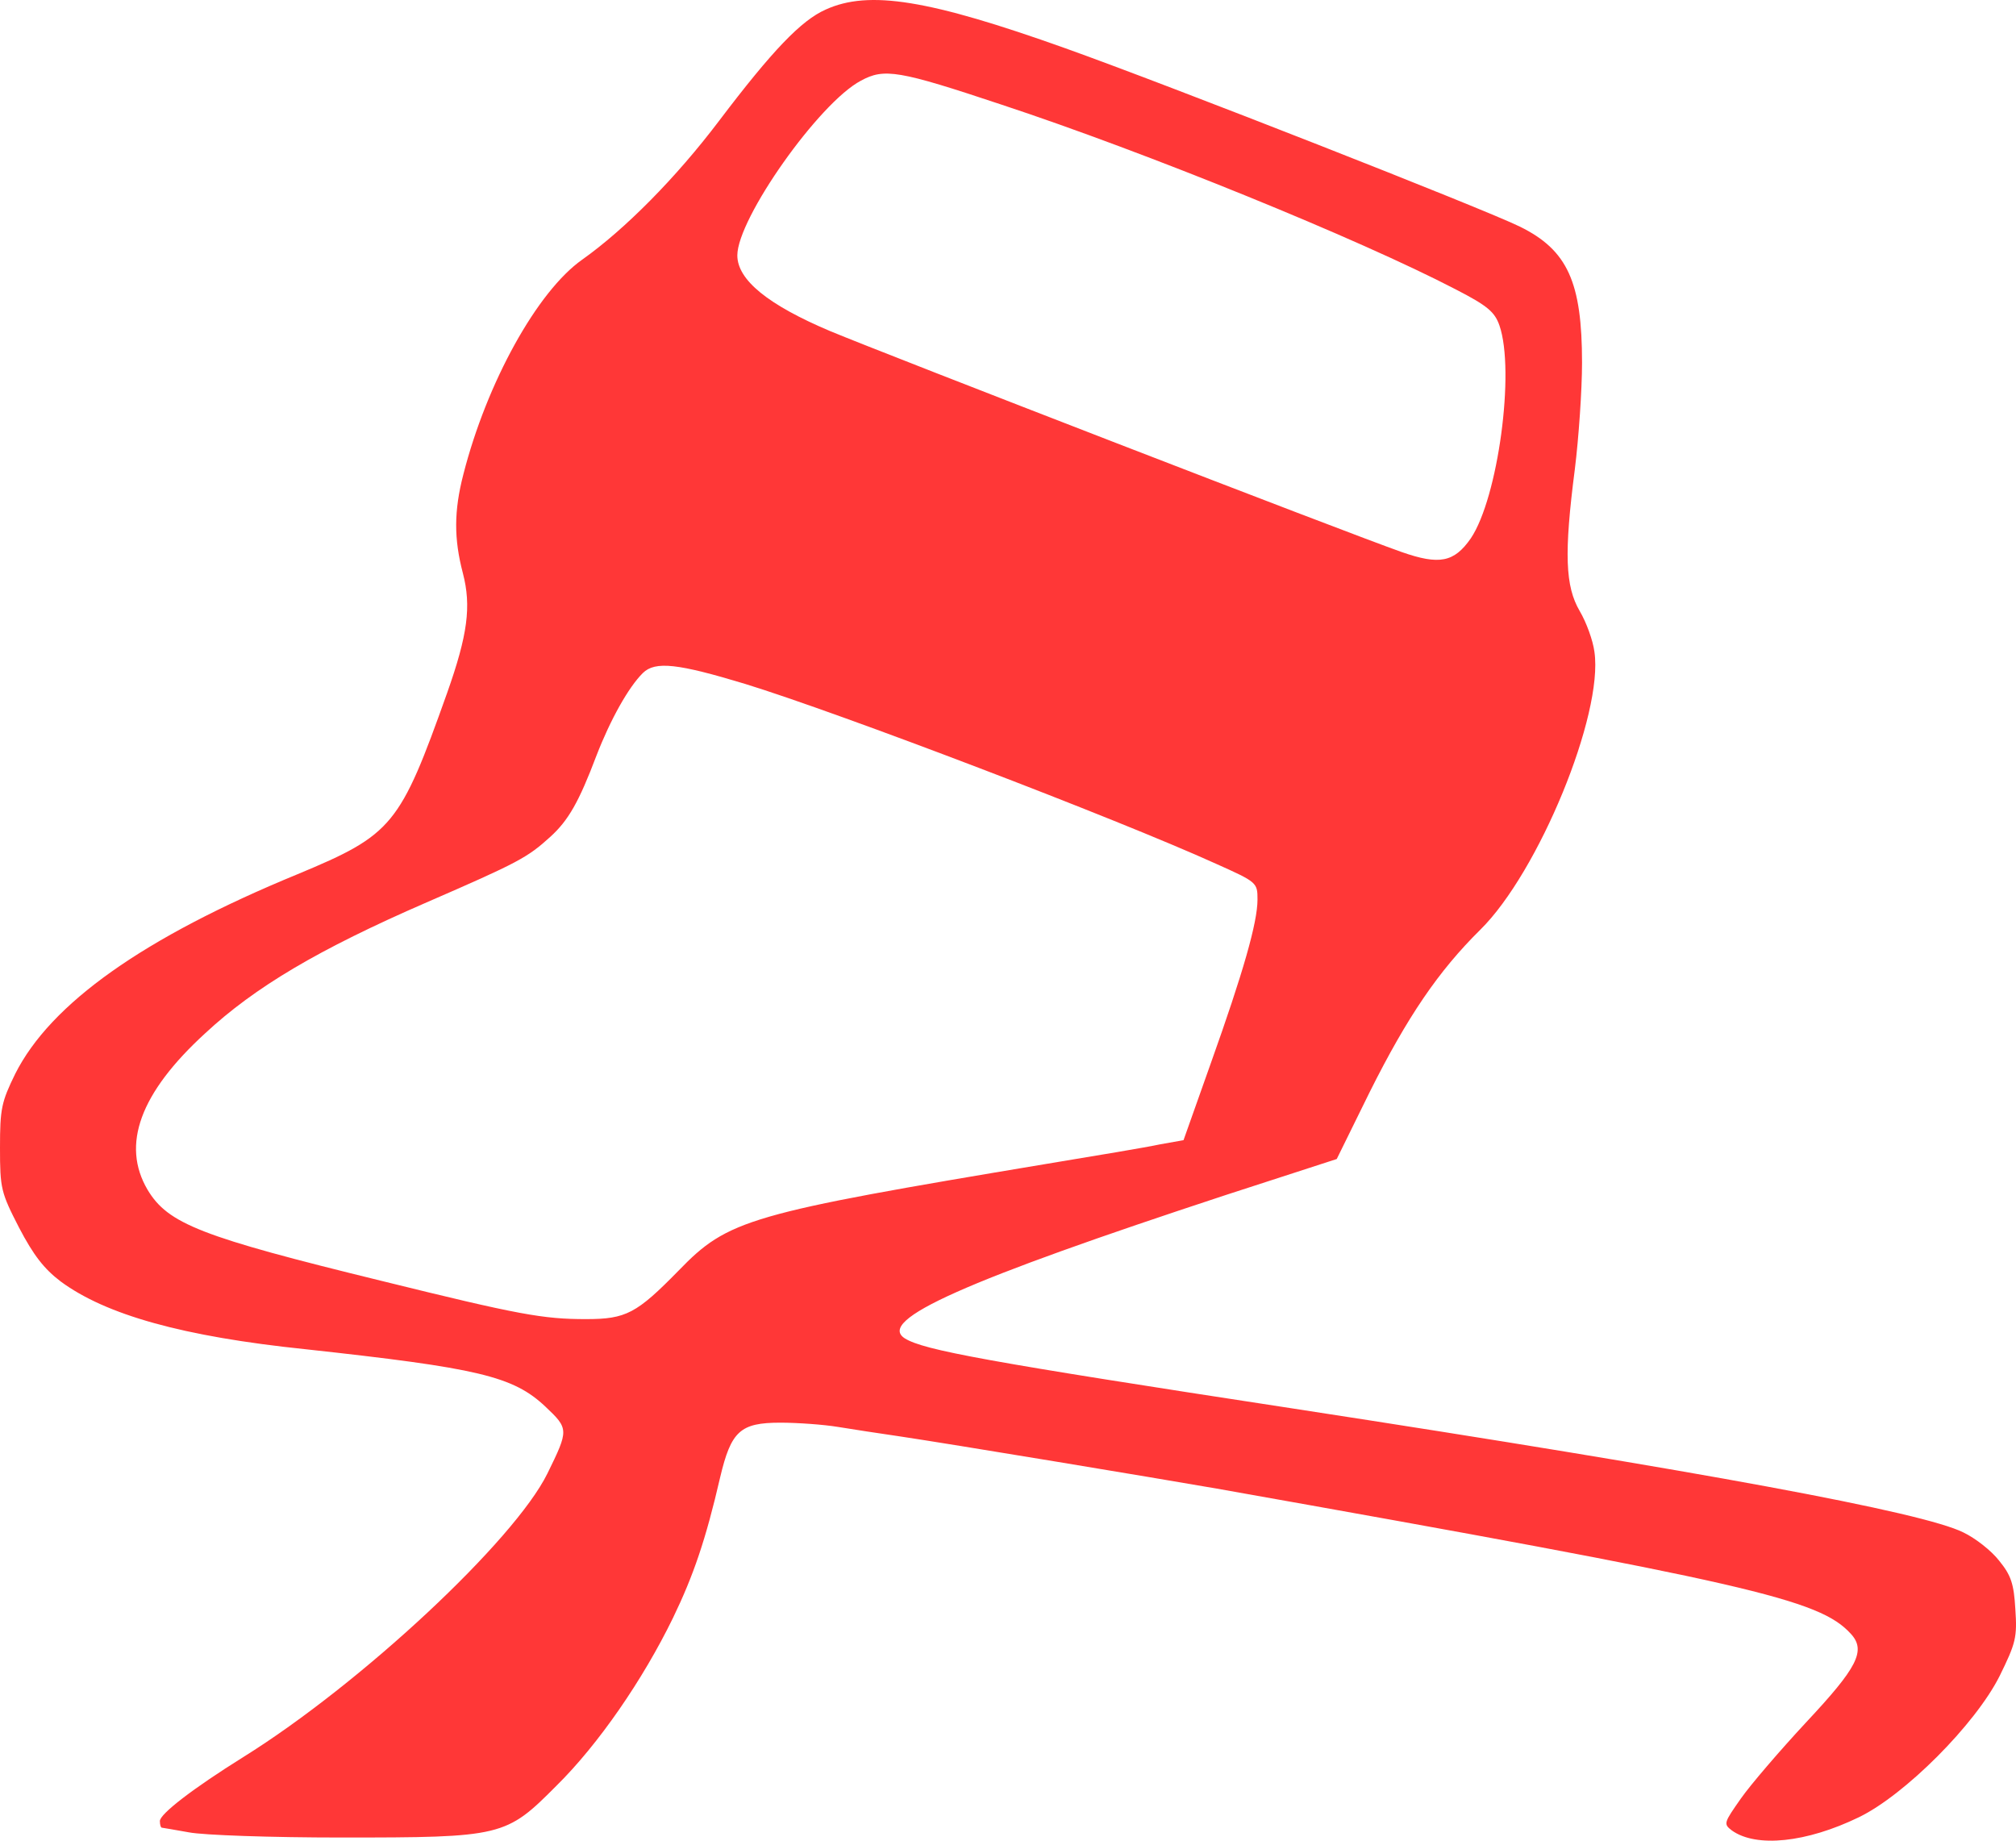 <svg width="46" height="42" viewBox="0 0 46 42" fill="none" xmlns="http://www.w3.org/2000/svg">
<path d="M18.838 0.219C18.283 0.466 17.63 1.143 16.41 2.754C15.419 4.065 14.254 5.236 13.285 5.924C12.261 6.644 11.107 8.728 10.573 10.823C10.356 11.661 10.356 12.295 10.562 13.08C10.758 13.832 10.671 14.487 10.203 15.809C9.125 18.839 8.962 19.043 6.795 19.945C3.267 21.396 1.154 22.9 0.348 24.501C0.033 25.145 0 25.296 0 26.188C0 27.122 0.022 27.208 0.436 28.014C0.762 28.637 1.002 28.949 1.383 29.239C2.417 30.002 4.171 30.496 6.969 30.786C10.911 31.216 11.706 31.399 12.446 32.097C12.98 32.602 12.98 32.624 12.49 33.623C11.739 35.148 8.243 38.415 5.553 40.091C4.399 40.811 3.648 41.391 3.648 41.552C3.648 41.638 3.67 41.703 3.691 41.703C3.713 41.703 3.996 41.756 4.312 41.81C4.639 41.874 6.196 41.928 7.786 41.928C11.466 41.928 11.543 41.907 12.697 40.746C13.655 39.801 14.668 38.329 15.354 36.921C15.822 35.954 16.105 35.127 16.432 33.709C16.682 32.656 16.889 32.462 17.804 32.462C18.196 32.462 18.795 32.505 19.121 32.559C19.448 32.613 20.08 32.709 20.526 32.774C21.68 32.946 26.341 33.719 27.767 33.967C39.931 36.126 41.51 36.492 42.228 37.276C42.588 37.663 42.381 38.05 41.205 39.306C40.606 39.951 39.942 40.725 39.724 41.036C39.332 41.595 39.321 41.617 39.517 41.767C40.072 42.164 41.216 42.046 42.413 41.466C43.459 40.961 45.07 39.349 45.626 38.243C45.996 37.491 46.029 37.362 45.985 36.717C45.952 36.137 45.887 35.944 45.615 35.611C45.441 35.385 45.07 35.095 44.798 34.966C43.873 34.504 38.885 33.58 29.51 32.14C22.486 31.066 21.081 30.808 20.646 30.539C19.993 30.12 22.007 29.228 27.985 27.262L30.501 26.446L31.252 24.92C32.112 23.201 32.82 22.159 33.778 21.213C35.107 19.902 36.588 16.303 36.381 14.874C36.348 14.616 36.196 14.197 36.043 13.939C35.717 13.38 35.684 12.639 35.934 10.705C36.022 9.996 36.098 8.9 36.098 8.277C36.098 6.44 35.771 5.709 34.682 5.172C33.876 4.774 26.711 1.959 24.305 1.1C21.201 -0.007 19.829 -0.233 18.838 0.219ZM22.856 2.389C26.145 3.474 31.002 5.451 33.212 6.601C33.942 6.977 34.105 7.116 34.214 7.428C34.573 8.47 34.181 11.361 33.56 12.284C33.179 12.832 32.842 12.897 31.982 12.596C30.729 12.156 20.21 8.083 18.947 7.557C17.521 6.955 16.824 6.386 16.824 5.827C16.824 4.989 18.686 2.346 19.644 1.841C20.178 1.551 20.504 1.605 22.856 2.389ZM16.998 15.604C19.165 16.271 25.47 18.677 27.746 19.709C28.682 20.128 28.693 20.139 28.693 20.525C28.693 21.052 28.366 22.191 27.626 24.265L27.005 26.016L26.461 26.113C26.167 26.177 25.012 26.37 23.902 26.553C17.074 27.692 16.617 27.821 15.484 28.992C14.526 29.97 14.287 30.099 13.372 30.099C12.392 30.099 11.847 30.002 8.711 29.228C4.584 28.218 3.833 27.928 3.365 27.144C2.766 26.123 3.191 24.941 4.682 23.577C5.815 22.524 7.263 21.664 9.735 20.59C11.837 19.677 12.033 19.569 12.555 19.096C12.969 18.72 13.209 18.301 13.611 17.238C13.927 16.421 14.341 15.68 14.668 15.357C14.951 15.078 15.473 15.143 16.998 15.604Z" fill="#FF3737"/>
</svg>
